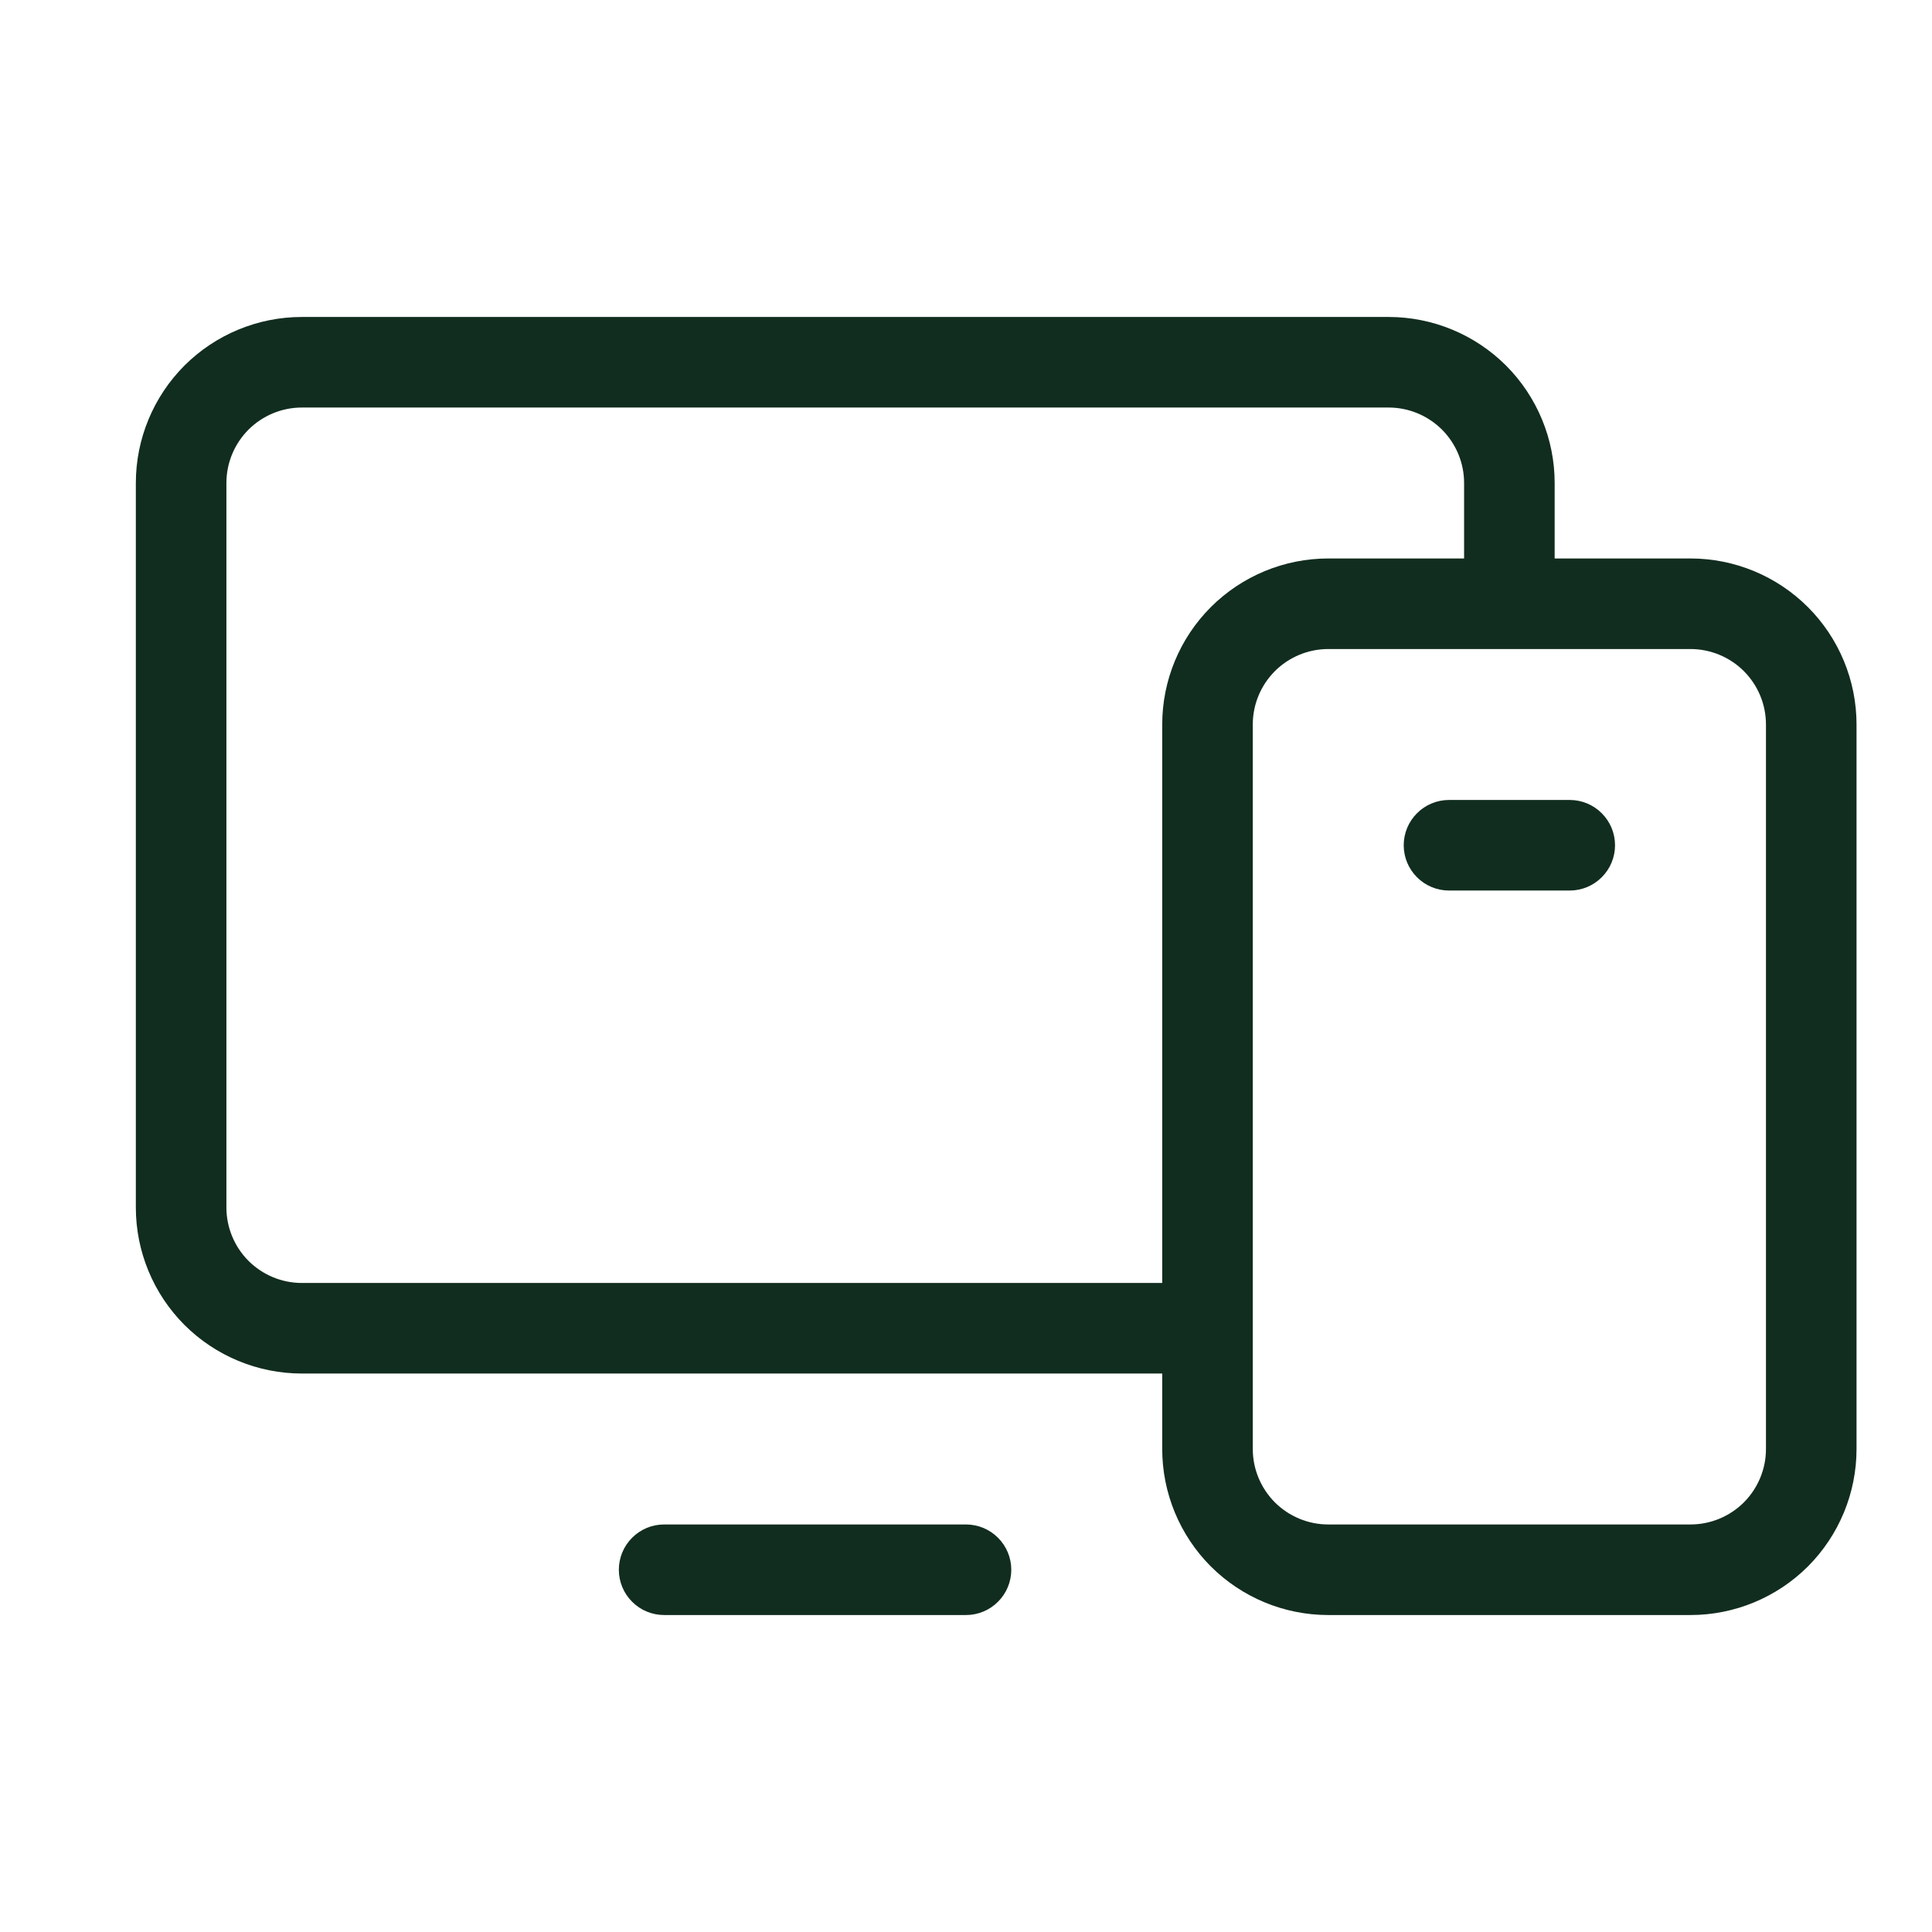 <svg width="32" height="32" viewBox="0 0 32 32" fill="none" xmlns="http://www.w3.org/2000/svg">
<path d="M28 9.25H25.75V8C25.75 7.271 25.46 6.571 24.945 6.055C24.429 5.54 23.729 5.25 23 5.25H5C4.271 5.25 3.571 5.54 3.055 6.055C2.54 6.571 2.25 7.271 2.25 8V20C2.25 20.729 2.54 21.429 3.055 21.945C3.571 22.46 4.271 22.75 5 22.75H19.25V24C19.25 24.729 19.54 25.429 20.055 25.945C20.571 26.46 21.271 26.75 22 26.75H28C28.729 26.75 29.429 26.46 29.945 25.945C30.46 25.429 30.75 24.729 30.75 24V12C30.75 11.271 30.46 10.571 29.945 10.056C29.429 9.54 28.729 9.25 28 9.25ZM5 21.25C4.668 21.25 4.351 21.118 4.116 20.884C3.882 20.649 3.75 20.331 3.75 20V8C3.75 7.668 3.882 7.351 4.116 7.116C4.351 6.882 4.668 6.75 5 6.75H23C23.331 6.75 23.649 6.882 23.884 7.116C24.118 7.351 24.25 7.668 24.25 8V9.25H22C21.271 9.25 20.571 9.54 20.055 10.056C19.54 10.571 19.25 11.271 19.25 12V21.25H5ZM29.25 24C29.25 24.331 29.118 24.649 28.884 24.884C28.649 25.118 28.331 25.25 28 25.25H22C21.669 25.25 21.351 25.118 21.116 24.884C20.882 24.649 20.75 24.331 20.75 24V12C20.75 11.668 20.882 11.351 21.116 11.116C21.351 10.882 21.669 10.75 22 10.75H28C28.331 10.75 28.649 10.882 28.884 11.116C29.118 11.351 29.25 11.668 29.25 12V24ZM16.75 26C16.75 26.199 16.671 26.39 16.53 26.53C16.39 26.671 16.199 26.75 16 26.75H11C10.801 26.75 10.61 26.671 10.47 26.53C10.329 26.39 10.25 26.199 10.25 26C10.25 25.801 10.329 25.61 10.47 25.47C10.61 25.329 10.801 25.25 11 25.25H16C16.199 25.25 16.39 25.329 16.53 25.47C16.671 25.61 16.75 25.801 16.75 26ZM26.75 14C26.75 14.199 26.671 14.39 26.53 14.53C26.39 14.671 26.199 14.75 26 14.75H24C23.801 14.75 23.61 14.671 23.47 14.53C23.329 14.39 23.25 14.199 23.25 14C23.25 13.801 23.329 13.61 23.47 13.47C23.61 13.329 23.801 13.25 24 13.25H26C26.199 13.25 26.39 13.329 26.53 13.47C26.671 13.61 26.75 13.801 26.75 14Z" fill="#112D1F"/>
</svg>
